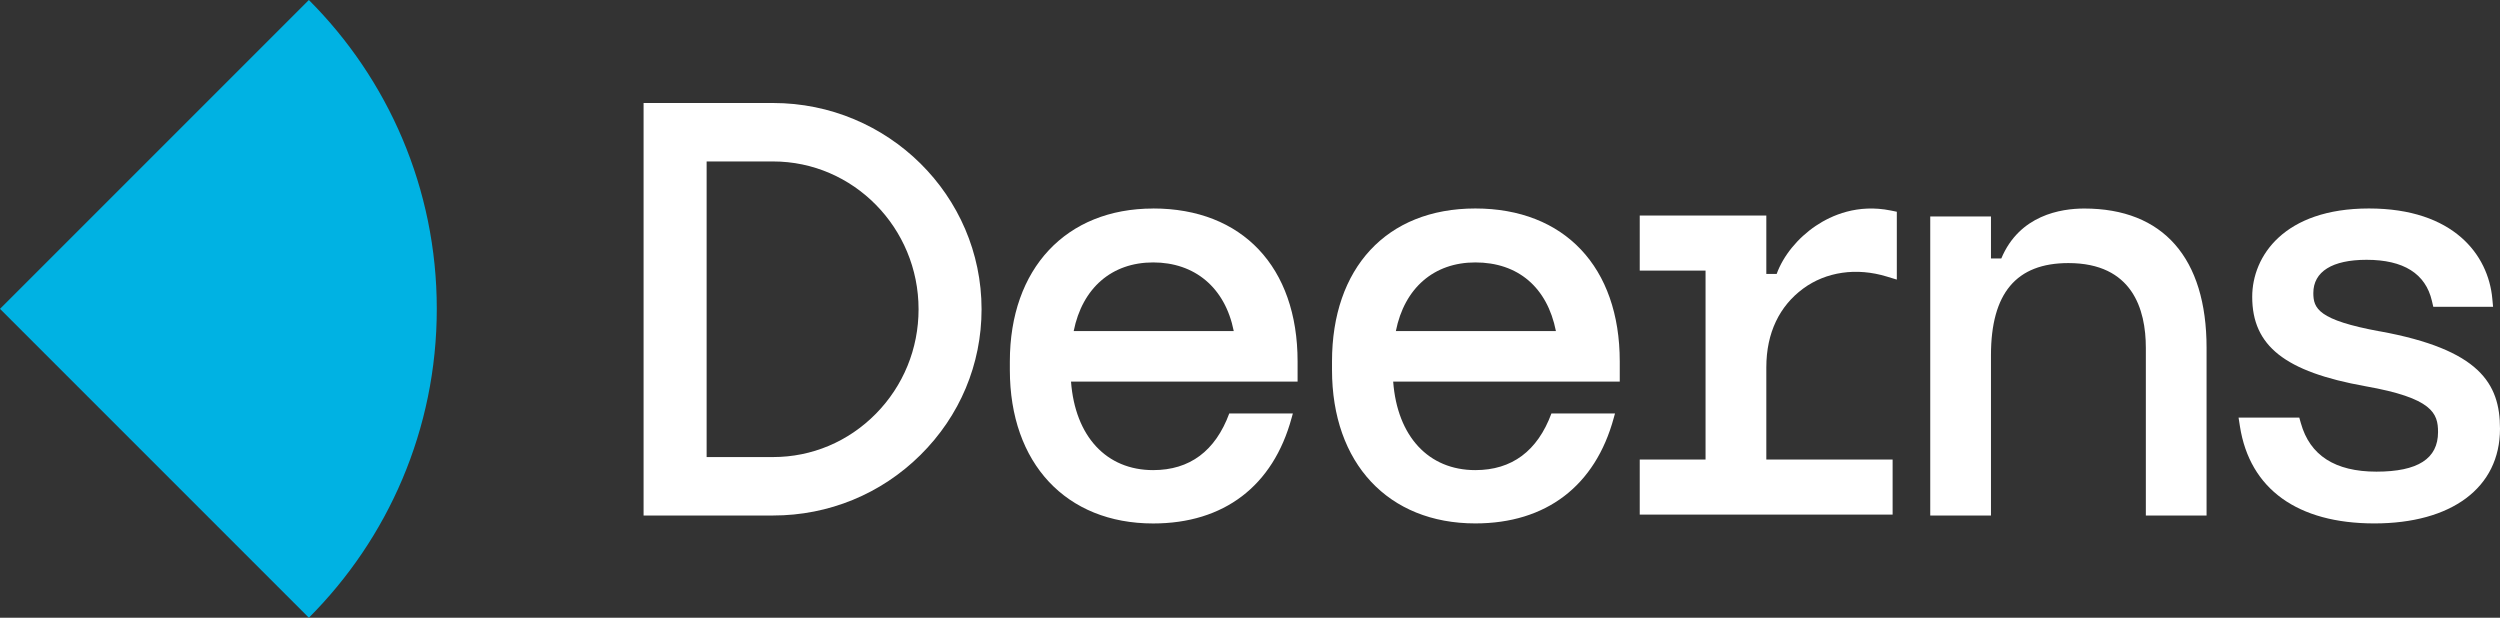 <?xml version="1.0" encoding="UTF-8"?><svg xmlns="http://www.w3.org/2000/svg" viewBox="0 0 505.57 124.92"><rect x="0" y="0" width="505.57" height="124.92" fill="#333333" stroke="none"/><defs><style>.d{fill:#00b2e3;}.e{fill:#fff;}</style></defs><g id="a"/><g id="b"><g id="c"><g><path class="e" d="M481.27,67.01c-12.48-2.29-13.45-4.65-13.45-7.75,0-4.33,3.82-6.72,10.76-6.72,7.5,0,11.94,2.8,13.22,8.31l.28,1.2h12.09l-.16-1.7c-.82-8.8-7.81-18.19-24.95-18.19s-23.6,9.63-23.6,17.87c0,9.92,6.62,15.15,22.86,18.07,13.63,2.4,14.72,5.49,14.72,9.28,0,5.38-4.08,8-12.46,8s-13.46-3.3-15.28-9.8l-.32-1.13h-12.28l.28,1.79c1.99,12.65,11.64,19.61,27.18,19.61s25.41-7.16,25.41-19.15c0-9.16-4.13-16.02-24.3-19.7"/><path class="e" d="M156.33,92.43h-13.43V32.65h13.43c16.23,0,29.43,13.41,29.43,29.89,0,7.97-3.07,15.48-8.63,21.13-5.57,5.65-12.95,8.76-20.8,8.76m0-71.6h-26.18V104.25h26.18c11.25,0,21.83-4.34,29.8-12.23,7.98-7.89,12.37-18.36,12.37-29.48,0-23-18.92-41.71-42.17-41.71"/><path class="e" d="M383.59,42.82l-1.22-.25c-6.71-1.35-11.94,.94-15.15,3.09-3.68,2.47-6.61,6.08-7.93,9.74h-2.09v-11.82h-25.6v11.14h13.31v38.21h-13.31v11.14h51.14v-11.14h-25.54v-18.64c0-7.05,2.71-12.42,7.42-15.91,4.65-3.43,10.83-4.33,16.96-2.45l2.01,.61v-13.71"/><path class="e" d="M446.23,70.34c0-18.17-8.78-28.17-24.73-28.17-4.72,0-13.11,1.32-16.78,10.1h-2.09v-8.49h-12.28v60.48h12.28v-32.42c0-12.55,5.12-18.64,15.66-18.64,12.94,0,15.66,9.33,15.66,17.15v33.91h12.28v-33.91Z"/><path class="e" d="M233.2,42.17c-17.6,0-28.98,12.14-28.98,30.93v1.72c0,18.86,11.37,31.04,28.98,31.04,14.32,0,24.26-7.58,28-21.34l.25-.9h-12.86c-2.81,7.59-7.99,11.45-15.39,11.45-9.47,0-15.78-6.83-16.61-17.9h45.82v-4.08c0-19.08-11.19-30.93-29.21-30.93Zm-16.07,24.78c1.75-8.71,7.7-13.88,16.07-13.88s14.54,5.04,16.3,13.88h-32.38Z"/><path class="e" d="M313.74,83.62c-2.81,7.59-7.99,11.45-15.39,11.45-9.47,0-15.78-6.83-16.61-17.9h45.82v-4.08c0-19.08-11.19-30.93-29.21-30.93s-28.98,12.14-28.98,30.93v1.72c0,18.86,11.37,31.04,28.98,31.04,14.32,0,24.26-7.58,28-21.34l.25-.9h-12.85Zm-15.39-30.55c8.64,0,14.54,5.04,16.3,13.88h-32.37c1.74-8.71,7.7-13.88,16.07-13.88Z"/><path class="d" d="M62.46,0L0,62.46l62.46,62.46c15.98-15.98,25.87-38.07,25.87-62.46S78.44,15.98,62.46,0"/></g></g></g></svg>
